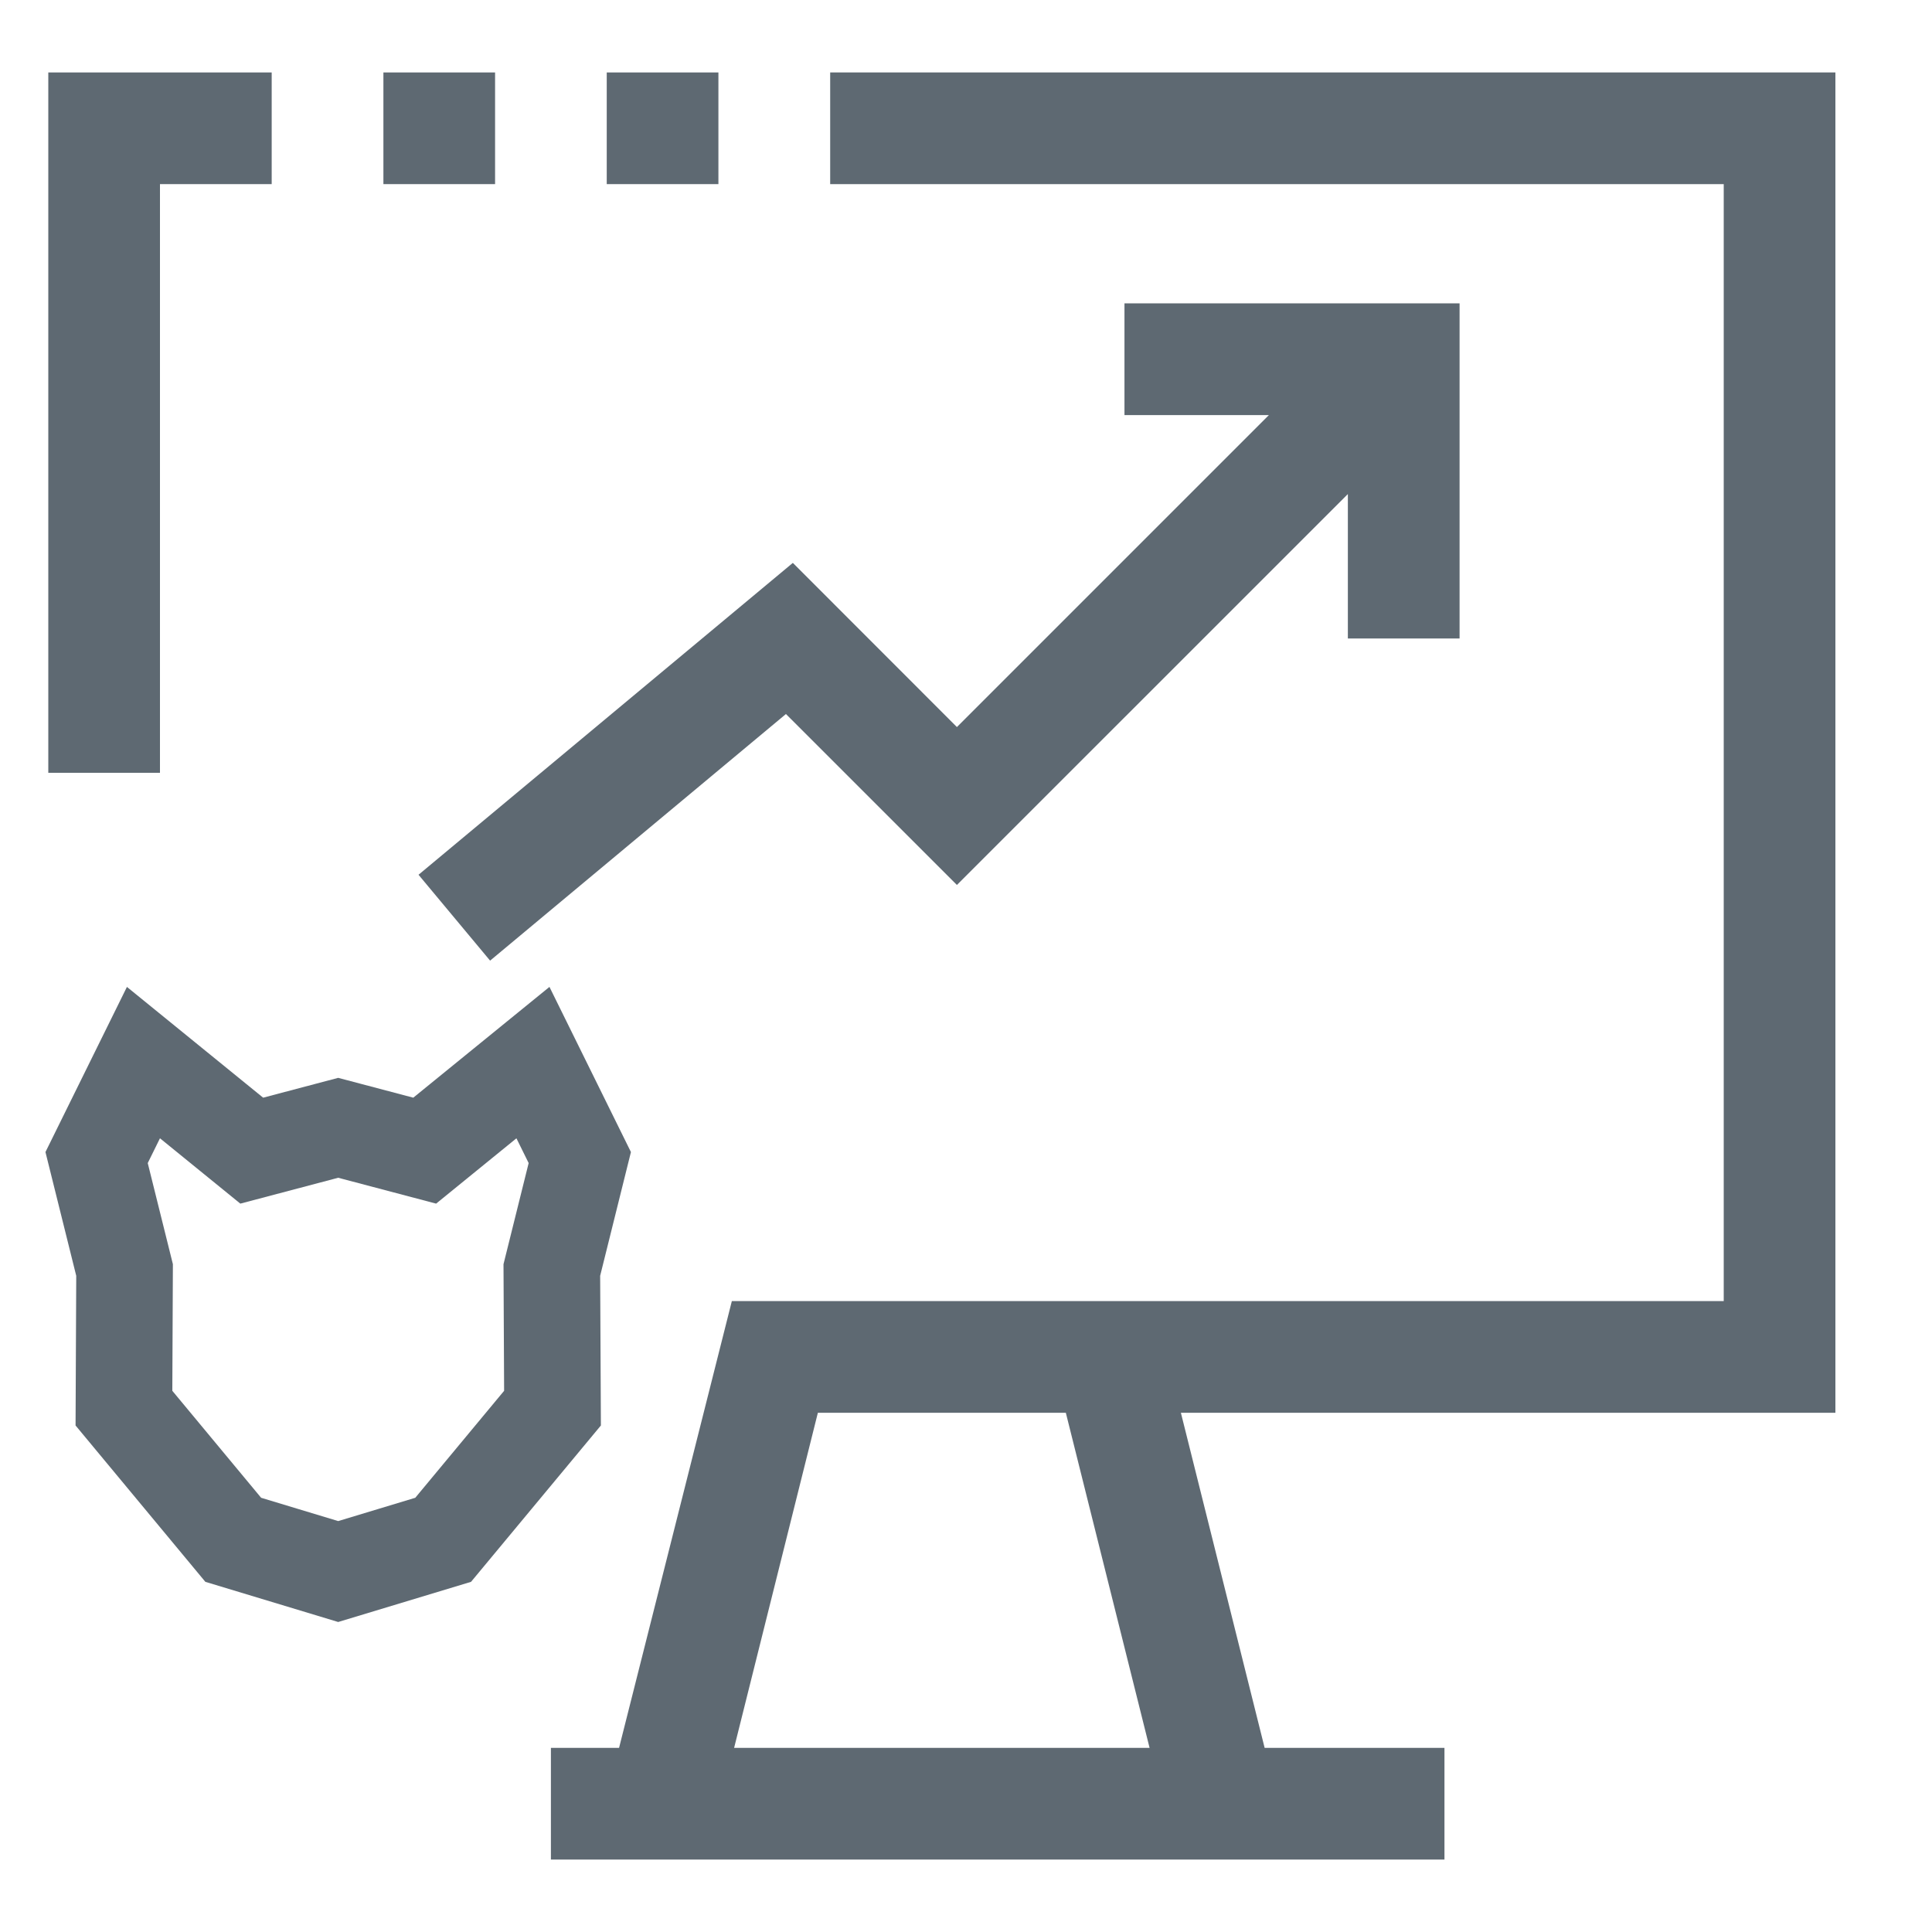<?xml version="1.0" encoding="UTF-8"?>
<svg width="40px" height="40px" viewBox="0 0 40 40" version="1.1" xmlns="http://www.w3.org/2000/svg" xmlns:xlink="http://www.w3.org/1999/xlink">
    <!-- Generator: Sketch 55 (78076) - https://sketchapp.com -->
    <title>market</title>
    <desc>Created with Sketch.</desc>
    <g id="market" stroke="none" stroke-width="1" fill="none" fill-rule="evenodd">
        <polygon id="Stroke-61" stroke="#5E6972" stroke-width="2" points="12.004 23.966 11.034 22 8.793 23.823 7.002 23.35 5.212 23.823 2.97 22 2 23.966 2.579 26.294 2.566 29.154 4.829 31.88 7.002 32.537 9.175 31.88 11.439 29.154 11.425 26.294"></polygon>
        <g id="074-bitcoin-25" transform="translate(1, 1.5)" fill="#5E6972" fill-rule="nonzero">
            <rect id="Rectangle" x="6.938" y="0" width="2.312" height="2.312"></rect>
            <rect id="Rectangle" x="11.562" y="0" width="2.312" height="2.312"></rect>
            <polygon id="Path" points="2.312 2.312 4.625 2.312 4.625 0 0 0 0 14.5 2.312 14.5"></polygon>
            <path d="M37,0 L16.188,0 L16.188,2.312 L34.688,2.312 L34.688,25.438 L14.152,25.438 L11.817,34.688 L10.406,34.688 L10.406,37 L28.906,37 L28.906,34.688 L25.183,34.688 L23.449,27.75 L37,27.75 L37,0 Z M14.199,34.688 L15.933,27.75 L21.067,27.75 L22.801,34.688 L14.199,34.688 Z" id="Shape"></path>
            <polygon id="Path" points="15.272 13.283 18.812 16.822 26.906 8.729 26.906 11.719 29.219 11.719 29.219 4.781 22.281 4.781 22.281 7.094 25.271 7.094 18.812 13.553 15.415 10.154 7.665 16.611 9.147 18.389"></polygon>
        </g>
    </g>
</svg>
